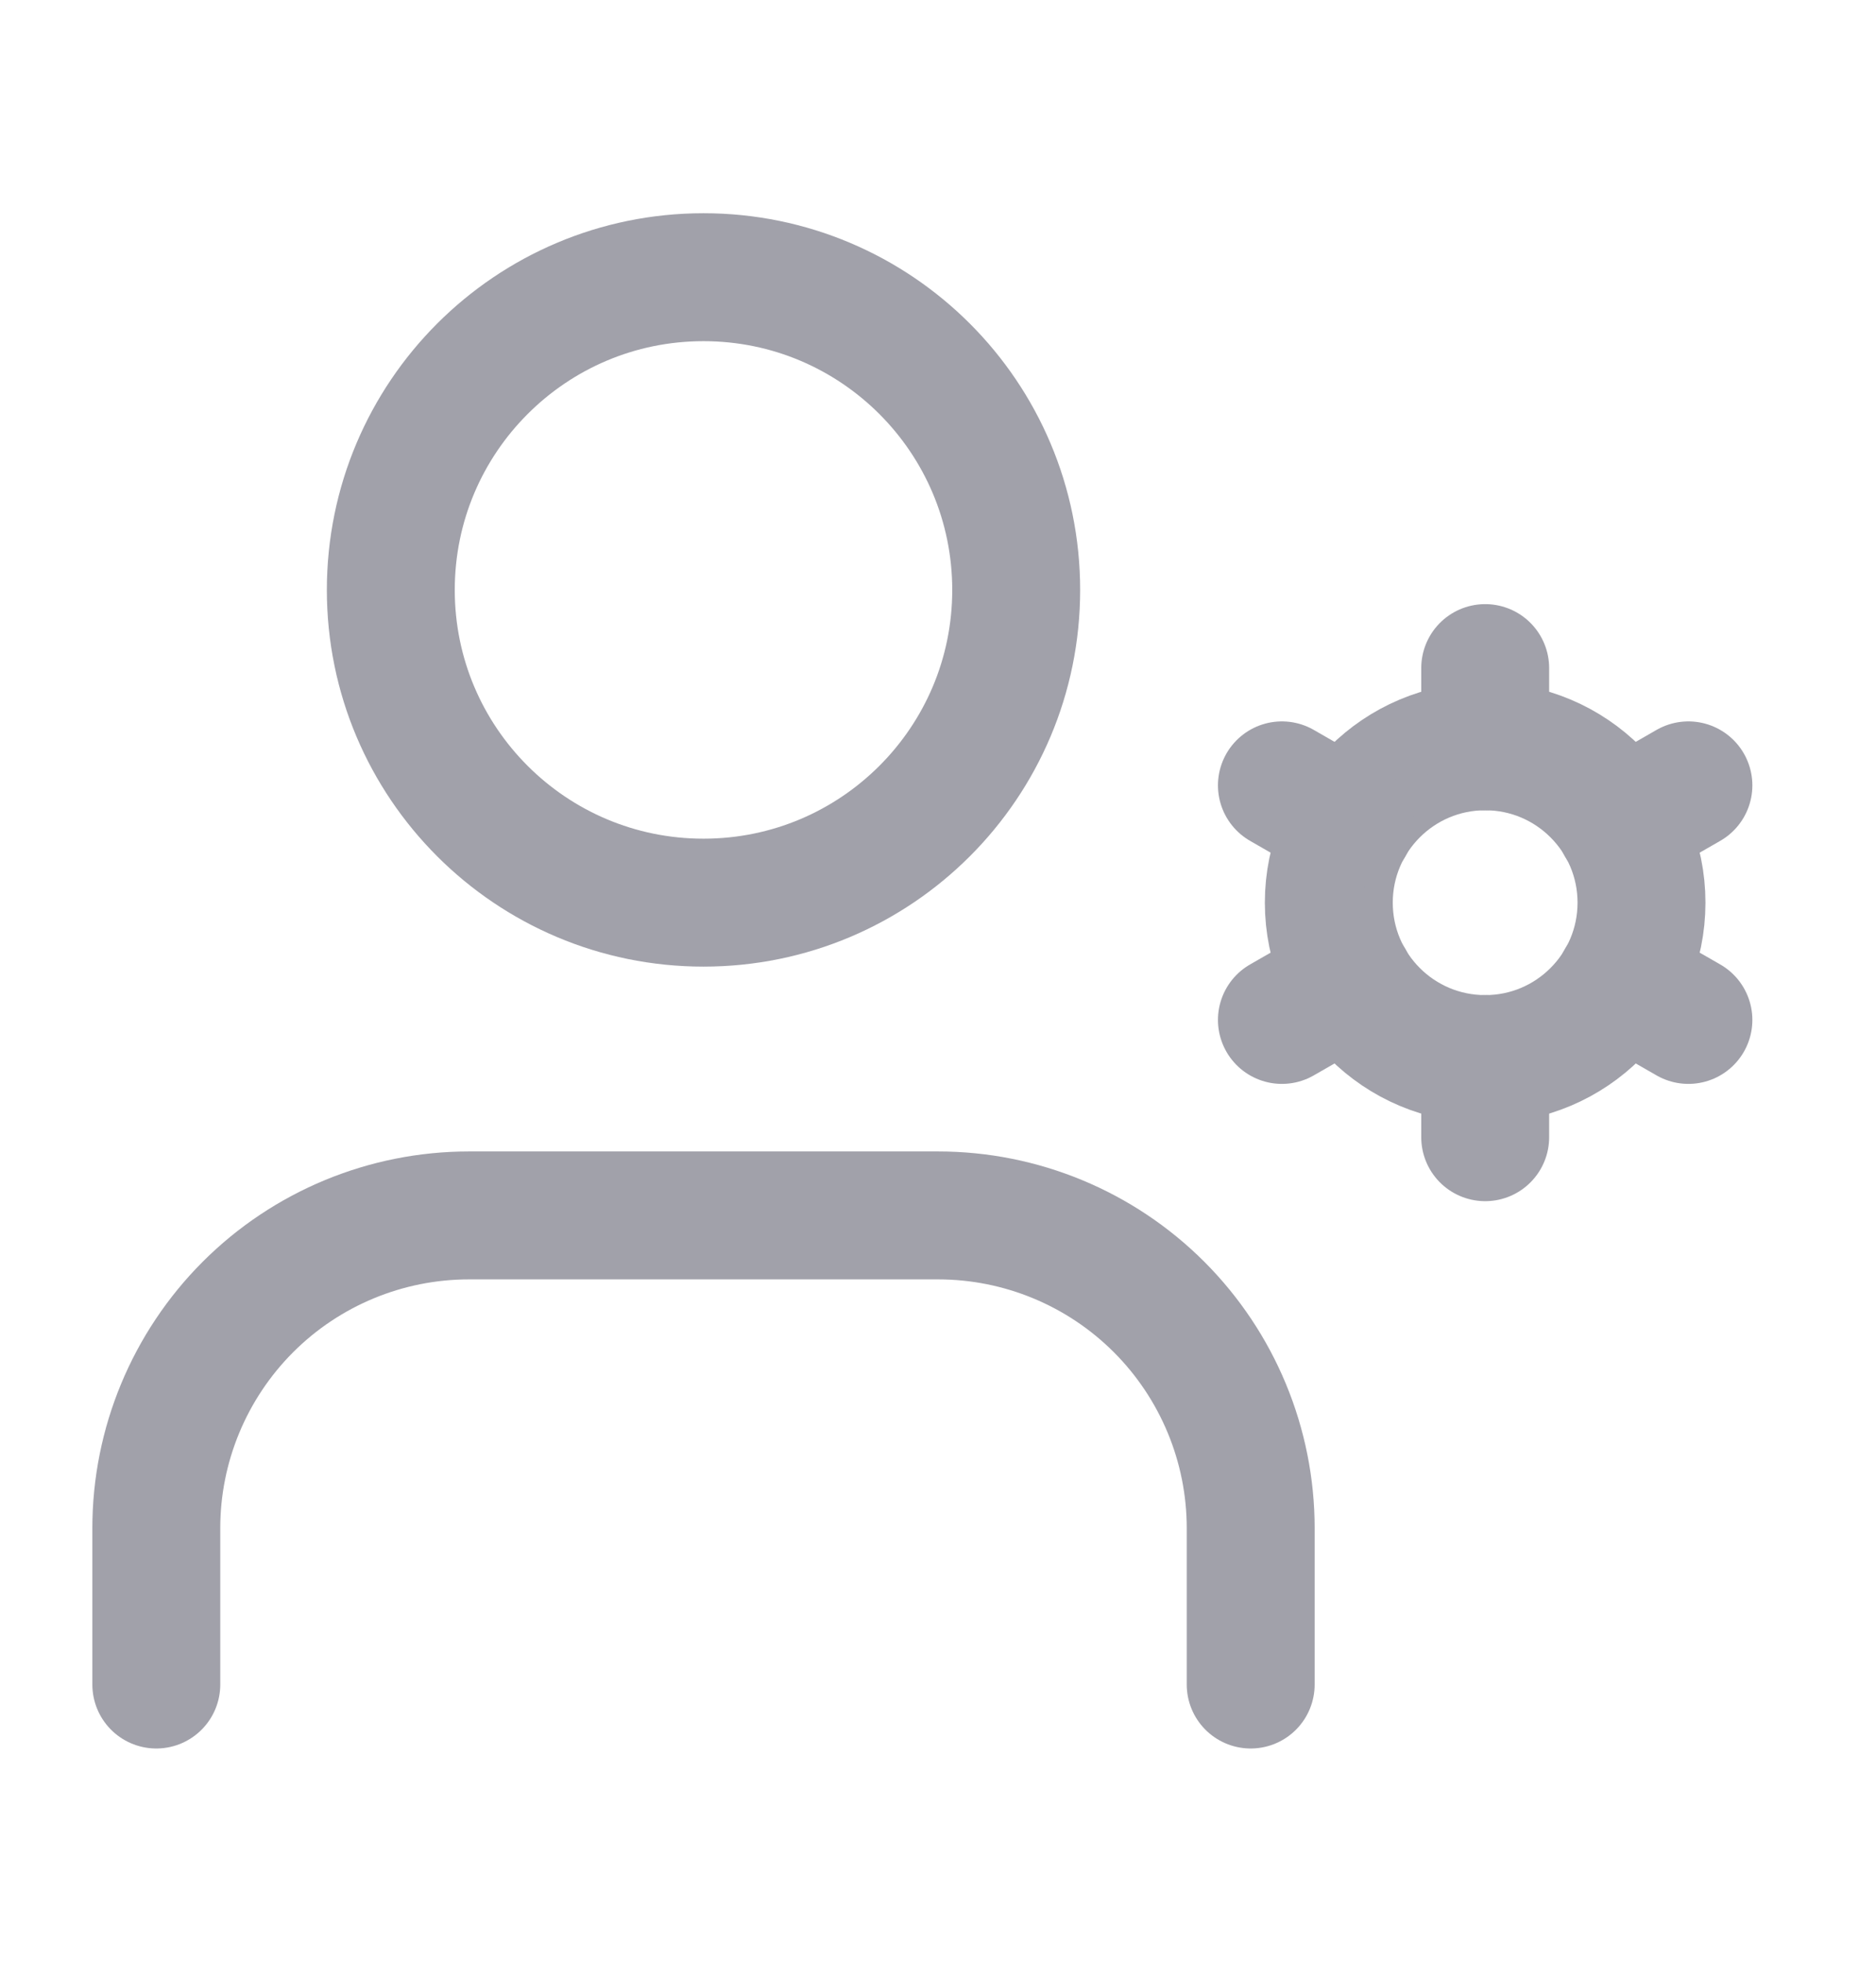 <svg width="22" height="23" viewBox="0 0 22 23" fill="none" xmlns="http://www.w3.org/2000/svg">
<path d="M14.667 19.75V17.917C14.667 16.944 14.28 16.012 13.593 15.324C12.905 14.636 11.973 14.25 11 14.25H5.5C4.528 14.25 3.595 14.636 2.907 15.324C2.22 16.012 1.833 16.944 1.833 17.917V19.75" stroke="#A1A1AA" stroke-width="1.5" stroke-linecap="round" stroke-linejoin="round"/>
<path d="M8.25 10.583C10.275 10.583 11.917 8.942 11.917 6.917C11.917 4.892 10.275 3.25 8.25 3.25C6.225 3.25 4.583 4.892 4.583 6.917C4.583 8.942 6.225 10.583 8.25 10.583Z" stroke="#A1A1AA" stroke-width="1.5" stroke-linecap="round" stroke-linejoin="round"/>
<path d="M17.417 12.417C18.429 12.417 19.25 11.596 19.25 10.583C19.25 9.571 18.429 8.75 17.417 8.75C16.404 8.75 15.583 9.571 15.583 10.583C15.583 11.596 16.404 12.417 17.417 12.417Z" stroke="#A1A1AA" stroke-width="1.5" stroke-linecap="round" stroke-linejoin="round"/>
<path d="M17.417 7.833V8.75" stroke="#A1A1AA" stroke-width="1.5" stroke-linecap="round" stroke-linejoin="round"/>
<path d="M17.417 12.417V13.333" stroke="#A1A1AA" stroke-width="1.5" stroke-linecap="round" stroke-linejoin="round"/>
<path d="M19.8 9.208L19.002 9.667" stroke="#A1A1AA" stroke-width="1.5" stroke-linecap="round" stroke-linejoin="round"/>
<path d="M15.831 11.5L15.033 11.958" stroke="#A1A1AA" stroke-width="1.5" stroke-linecap="round" stroke-linejoin="round"/>
<path d="M19.8 11.958L19.002 11.5" stroke="#A1A1AA" stroke-width="1.5" stroke-linecap="round" stroke-linejoin="round"/>
<path d="M15.831 9.667L15.033 9.208" stroke="#A1A1AA" stroke-width="1.5" stroke-linecap="round" stroke-linejoin="round"/>
</svg>
